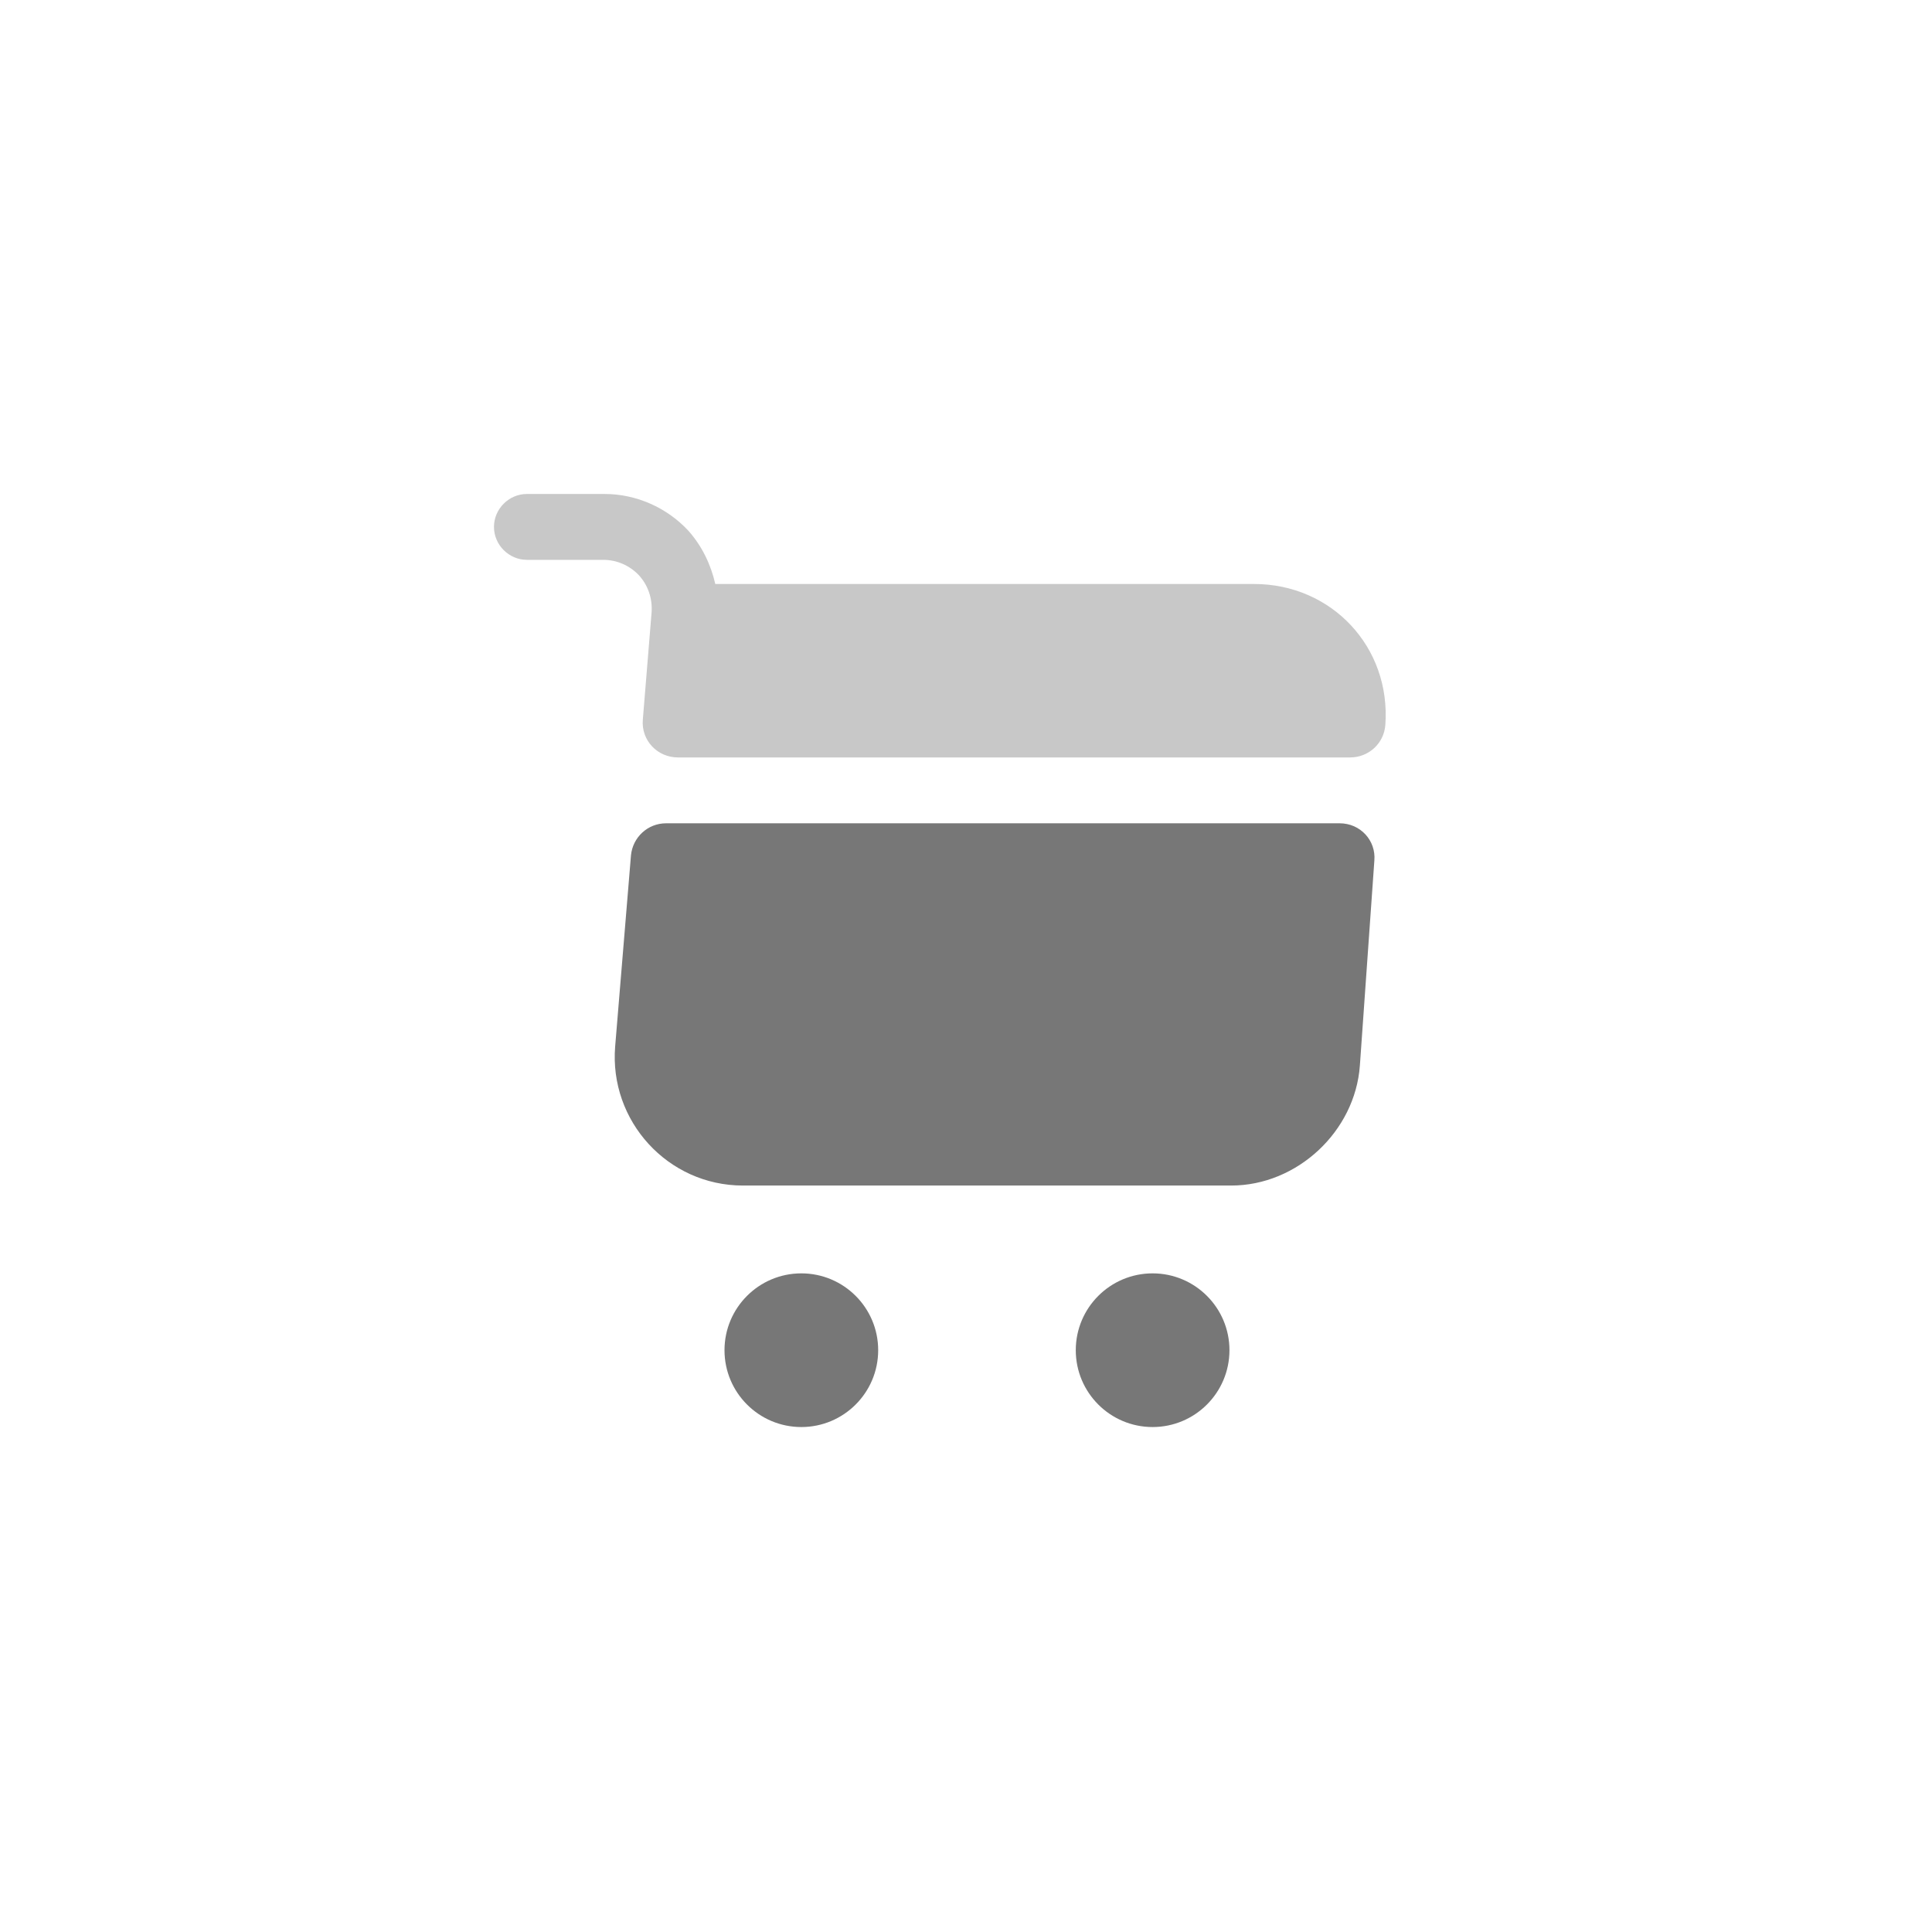 <svg width="44" height="44" viewBox="0 0 44 44" fill="none" xmlns="http://www.w3.org/2000/svg">
<path d="M26.25 32.5C27.216 32.5 28 31.716 28 30.75C28 29.784 27.216 29 26.25 29C25.284 29 24.5 29.784 24.5 30.75C24.5 31.716 25.284 32.5 26.25 32.5Z" fill="#777777"/>
<path d="M18.25 32.5C19.216 32.5 20 31.716 20 30.75C20 29.784 19.216 29 18.25 29C17.284 29 16.5 29.784 16.5 30.75C16.5 31.716 17.284 32.5 18.25 32.5Z" fill="#777777"/>
<path opacity="0.4" d="M14.84 13.94L14.64 16.39C14.6 16.86 14.97 17.25 15.44 17.25H30.75C31.17 17.25 31.52 16.93 31.55 16.51C31.68 14.74 30.33 13.3 28.56 13.3H16.29C16.19 12.86 15.99 12.44 15.68 12.09C15.19 11.56 14.49 11.25 13.77 11.25H12C11.59 11.25 11.25 11.59 11.25 12C11.25 12.41 11.59 12.75 12 12.75H13.74C14.05 12.75 14.34 12.88 14.55 13.1C14.76 13.33 14.86 13.63 14.84 13.94Z" fill="#777777"/>
<path d="M30.51 18.75H15.17C14.75 18.75 14.41 19.07 14.37 19.48L14.01 23.83C13.87 25.53 15.21 27 16.92 27H28.04C29.54 27 30.86 25.77 30.97 24.27L31.3 19.6C31.34 19.14 30.98 18.75 30.51 18.75Z" fill="#777777"/>
</svg>

